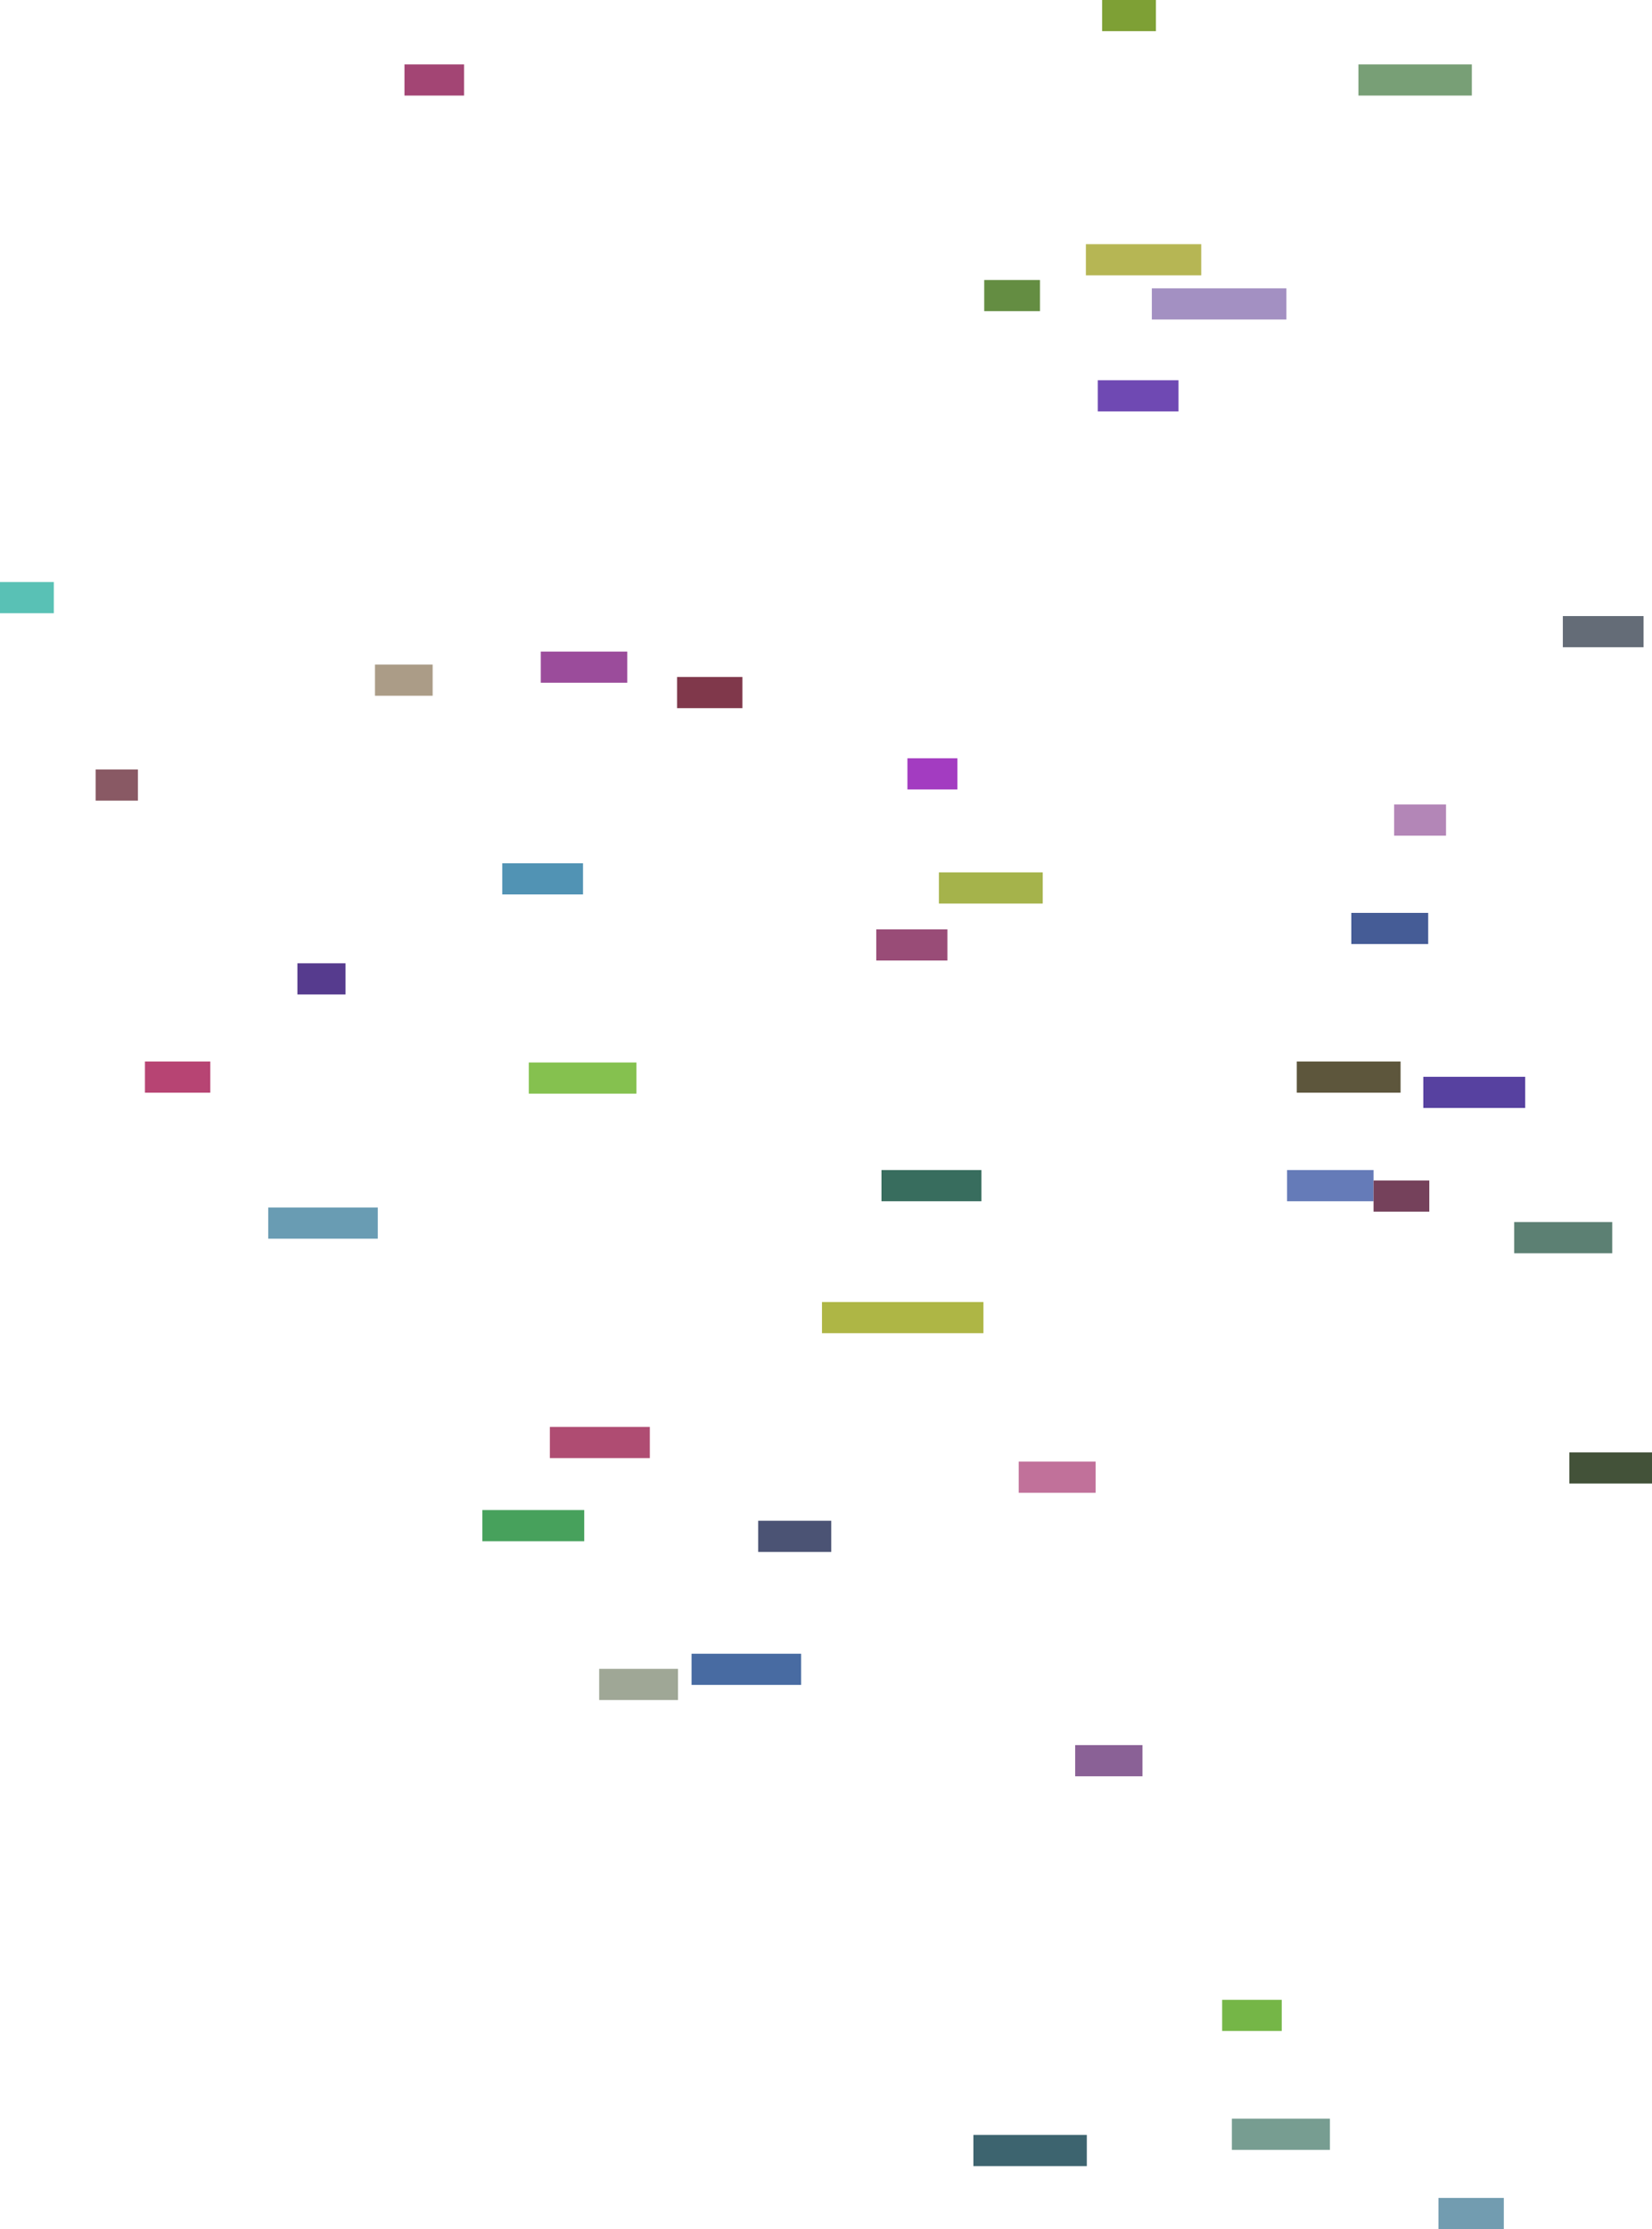 <?xml version="1.0" encoding="UTF-8"?>
<svg xmlns="http://www.w3.org/2000/svg" xmlns:xlink="http://www.w3.org/1999/xlink" viewBox="936582 18990004 1718805 2318441">
  <rect x="2275679" y="20206968" height="32422" width="90000" stroke="#000000" fill="#657bb8" />
  <rect x="2208157" y="21069957" height="32422" width="62000" stroke="#000000" fill="#75b647" />
  <rect x="2569387" y="20500581" height="32422" width="86000" stroke="#000000" fill="#435239" />
  <rect x="1036078" y="19790323" height="32422" width="44000" stroke="#000000" fill="#895964" />
  <rect x="2562618" y="19630772" height="32422" width="84000" stroke="#000000" fill="#646c77" />
  <rect x="1853696" y="20206968" height="32422" width="104000" stroke="#000000" fill="#386d5e" />
  <rect x="2417456" y="20109971" height="32422" width="106000" stroke="#000000" fill="#5741a0" />
  <rect x="2387084" y="19826745" height="32422" width="54000" stroke="#000000" fill="#b386b7" />
  <rect x="2078760" y="19385493" height="32422" width="84000" stroke="#000000" fill="#6f49b3" />
  <rect x="1725421" y="20571706" height="32422" width="76000" stroke="#000000" fill="#4b5374" />
  <rect x="1880701" y="19778687" height="32422" width="52000" stroke="#000000" fill="#a33cc1" />
  <rect x="1486759" y="20095080" height="32422" width="112000" stroke="#000000" fill="#85c14f" />
  <rect x="1656100" y="20710001" height="32422" width="114000" stroke="#000000" fill="#486ba2" />
  <rect x="1559988" y="20725728" height="32422" width="82000" stroke="#000000" fill="#9fa796" />
  <rect x="1438447" y="20560576" height="32422" width="106000" stroke="#000000" fill="#47a15c" />
  <rect x="1960604" y="19281220" height="32422" width="58000" stroke="#000000" fill="#648d42" />
  <rect x="1246043" y="19991905" height="32422" width="50000" stroke="#000000" fill="#563b8e" />
  <rect x="1508687" y="20474092" height="32422" width="104000" stroke="#000000" fill="#af4c72" />
  <rect x="2055228" y="20805058" height="32422" width="70000" stroke="#000000" fill="#8a6196" />
  <rect x="2511992" y="20261029" height="32422" width="102000" stroke="#000000" fill="#5c8073" />
  <rect x="936582" y="19595366" height="32422" width="56000" stroke="#000000" fill="#59c1b5" />
  <rect x="1996489" y="20510197" height="32422" width="80000" stroke="#000000" fill="#c1719a" />
  <rect x="2349943" y="19056978" height="32422" width="118000" stroke="#000000" fill="#789f76" />
  <rect x="1215653" y="20245895" height="32422" width="114000" stroke="#000000" fill="#699cb3" />
  <rect x="1459178" y="19887874" height="32422" width="84000" stroke="#000000" fill="#5193b4" />
  <rect x="1641021" y="19694121" height="32422" width="68000" stroke="#000000" fill="#80384b" />
  <rect x="2083258" y="18990004" height="32422" width="56000" stroke="#000000" fill="#7ea035" />
  <rect x="2285797" y="20094034" height="32422" width="108000" stroke="#000000" fill="#5d563c" />
  <rect x="1913444" y="19897330" height="32422" width="108000" stroke="#000000" fill="#a5b34b" />
  <rect x="1326720" y="19681221" height="32422" width="60000" stroke="#000000" fill="#ab9c87" />
  <rect x="1791798" y="20344180" height="32422" width="168000" stroke="#000000" fill="#aeb645" />
  <rect x="2066371" y="19243972" height="32422" width="120000" stroke="#000000" fill="#b6b654" />
  <rect x="2218284" y="21193610" height="32422" width="102000" stroke="#000000" fill="#779d91" />
  <rect x="1087379" y="20094034" height="32422" width="68000" stroke="#000000" fill="#b74473" />
  <rect x="2365679" y="20217785" height="32422" width="58000" stroke="#000000" fill="#75415b" />
  <rect x="1357431" y="19056978" height="32422" width="62000" stroke="#000000" fill="#a34574" />
  <rect x="1949348" y="21210474" height="32422" width="118000" stroke="#000000" fill="#3d646f" />
  <rect x="2342535" y="19939471" height="32422" width="80000" stroke="#000000" fill="#455c96" />
  <rect x="2433209" y="21276024" height="32422" width="68000" stroke="#000000" fill="#729cb0" />
  <rect x="1499226" y="19667689" height="32422" width="90000" stroke="#000000" fill="#9b4c9b" />
  <rect x="2135001" y="19289907" height="32422" width="140000" stroke="#000000" fill="#a390c2" />
  <rect x="1848288" y="19956601" height="32422" width="74000" stroke="#000000" fill="#994c77" />
</svg>
